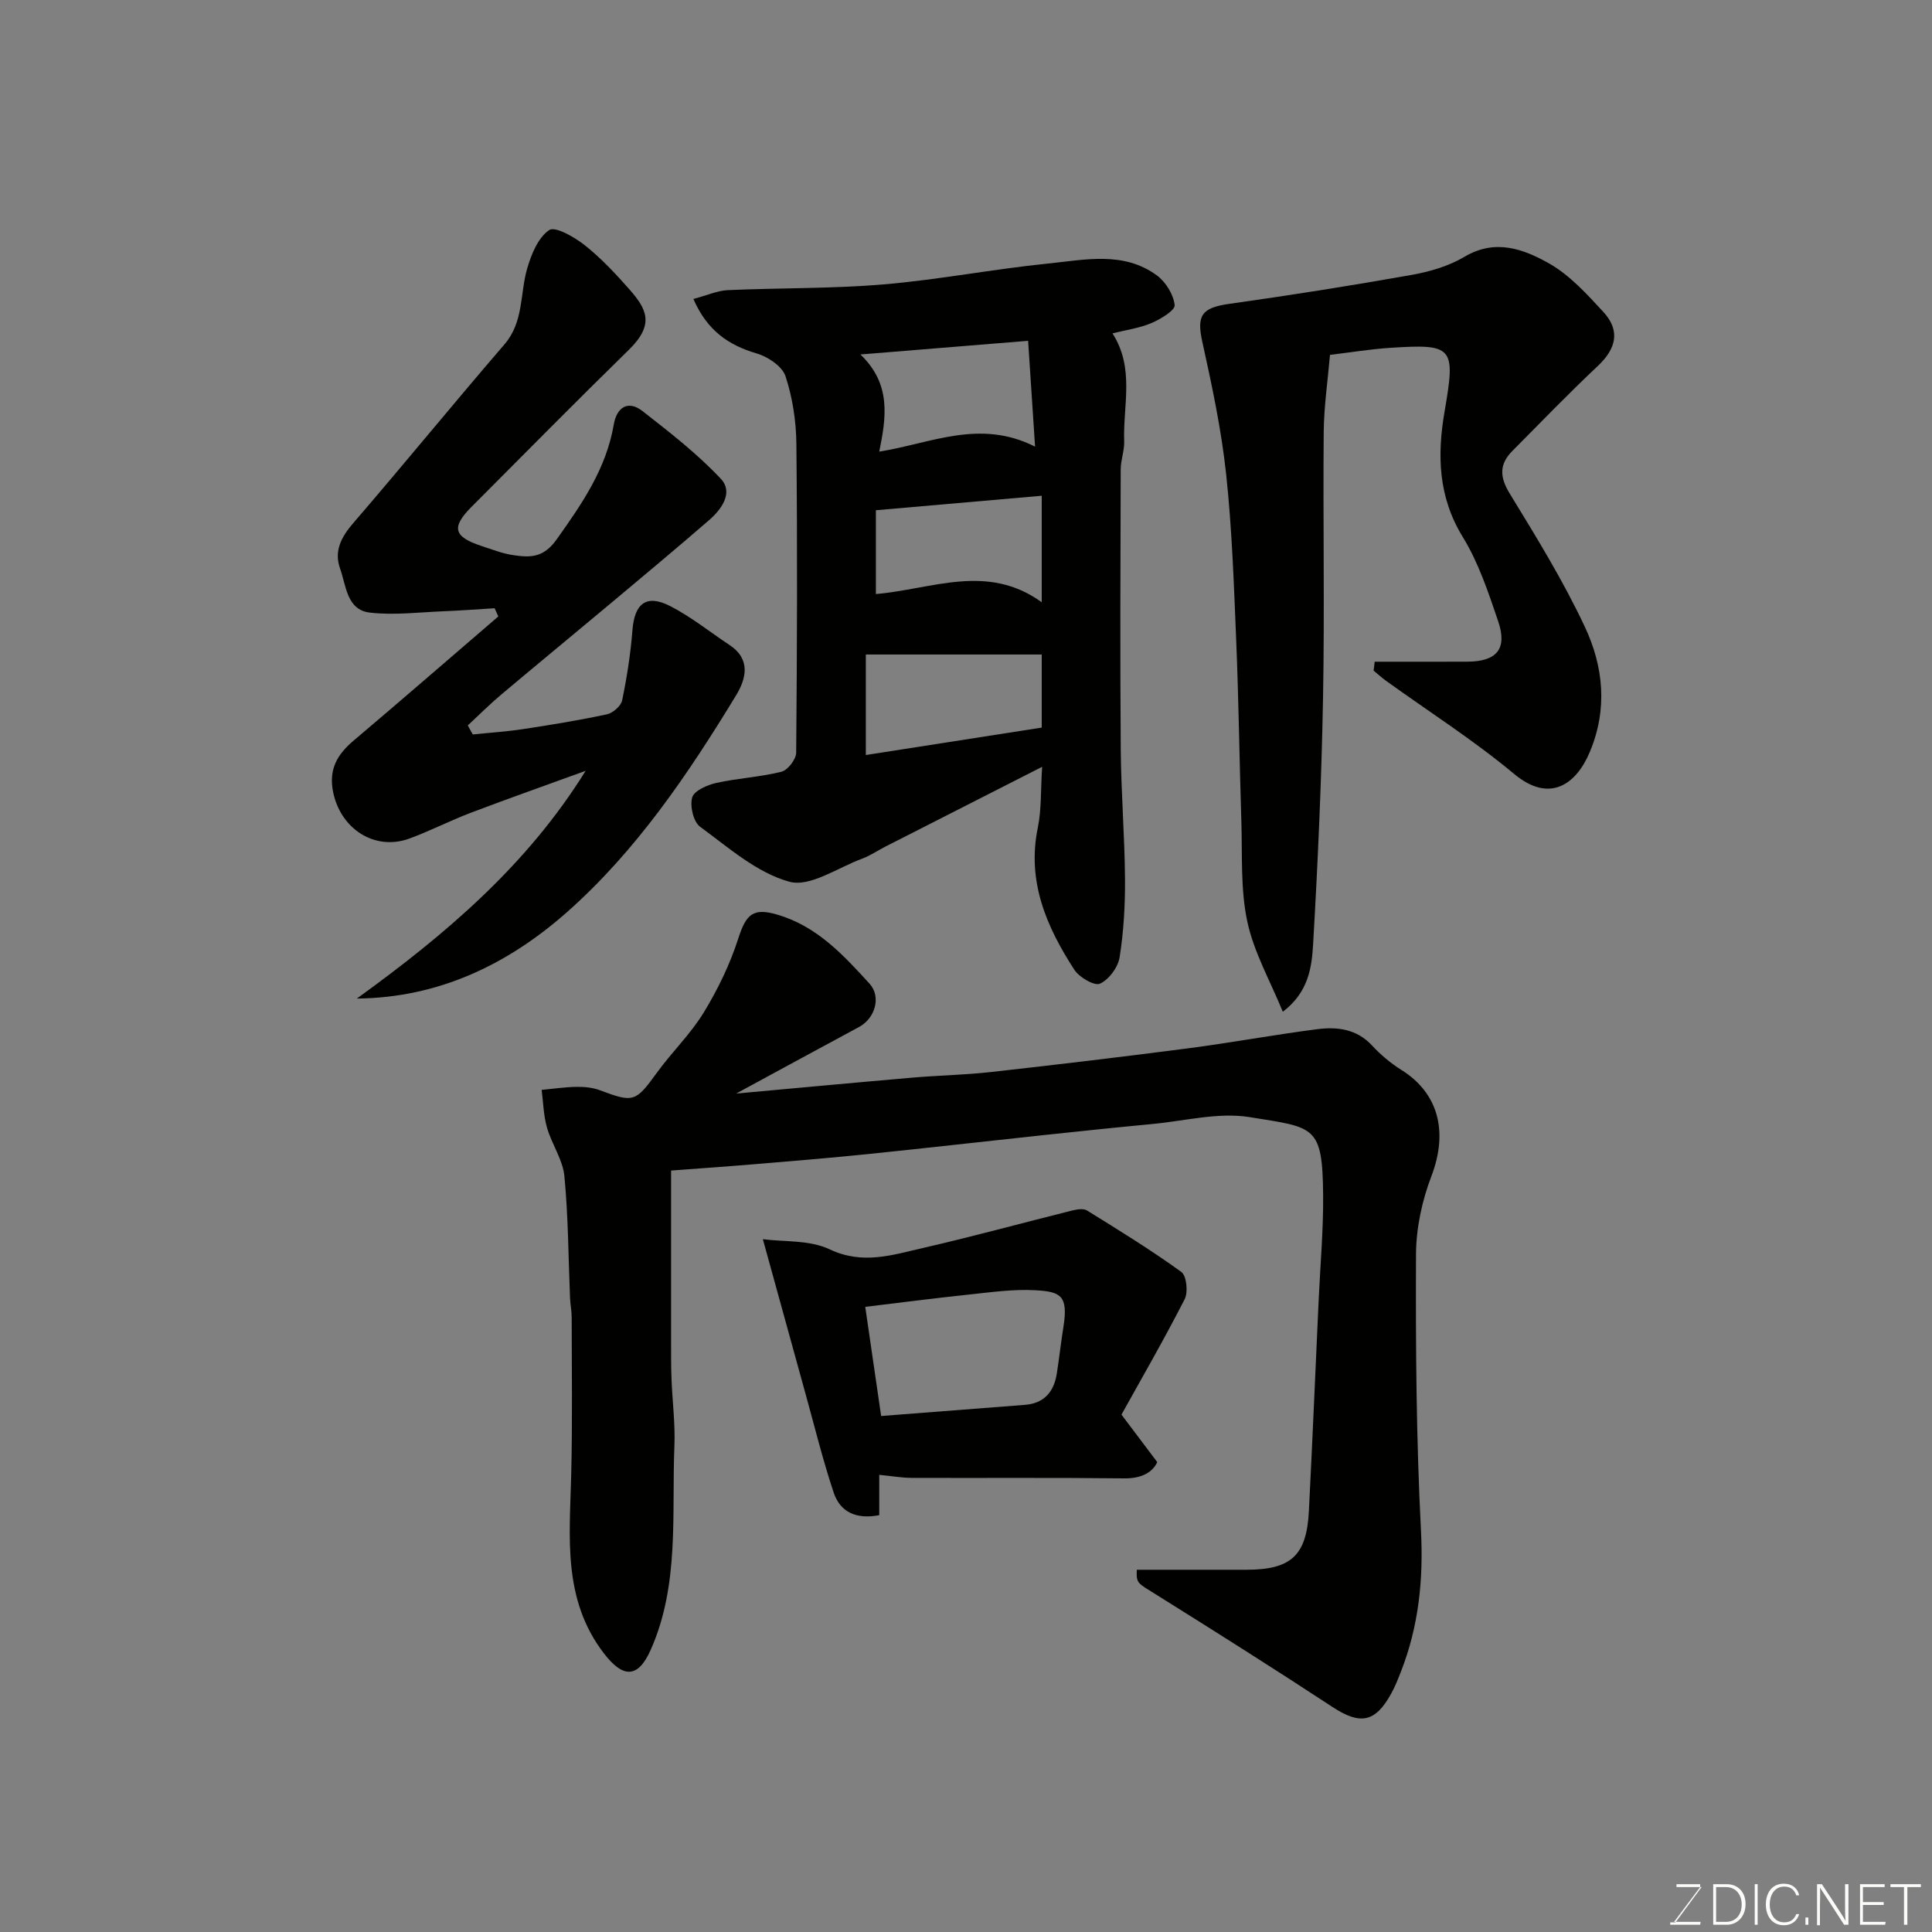 <svg enable-background="new 0 0 400 400" viewBox="0 0 400 400" xmlns="http://www.w3.org/2000/svg"><rect x="0" y="0" width="400" height="400" fill="#808080" stroke="none"/><path d="m152.41 226.41c12.55-1.14 24.47-2.26 36.4-3.29 5.42-.47 10.88-.56 16.29-1.16 13.68-1.53 27.34-3.15 40.99-4.93 8.9-1.16 17.74-2.81 26.65-3.95 4.12-.53 8.16-.05 11.34 3.39 1.77 1.91 3.84 3.66 6.05 5.04 7.59 4.73 9.79 12.66 6.23 21.99-1.94 5.08-3.17 10.77-3.19 16.19-.08 19.1.05 38.22 1.03 57.29.52 10.16-.49 19.75-4.16 29.14-.59 1.51-1.19 3.03-1.97 4.45-3.34 6.11-6.47 6.6-12.23 2.82-12-7.87-24.13-15.54-36.3-23.14-4.14-2.59-4.27-2.37-4.18-5.25 7.6 0 15.18.01 22.75 0 9.21-.02 12.41-2.95 12.88-12.14.74-14.53 1.35-29.06 2.02-43.59.33-7.27.99-14.54.93-21.8-.12-14.57-1.79-14-15.21-16.18-6.46-1.05-13.4.79-20.11 1.42-7.52.71-15.03 1.5-22.54 2.3-12.07 1.29-24.13 2.67-36.2 3.91-7.69.79-15.39 1.43-23.1 2.07-6.06.51-12.13.93-17.84 1.36v34.67c0 2.83-.02 5.67.09 8.5.17 4.62.79 9.25.6 13.86-.58 14.18 1.09 28.68-4.9 42.18-2.64 5.96-5.73 5.92-9.69.76-8.61-11.19-7.09-24.08-6.78-36.88.27-10.9.11-21.81.1-32.72 0-1.31-.28-2.62-.34-3.93-.35-8.43-.36-16.9-1.17-25.29-.33-3.42-2.62-6.61-3.6-10.03-.72-2.51-.77-5.21-1.11-7.82 2.41-.23 4.83-.59 7.24-.63 1.61-.02 3.32.14 4.81.7 7.02 2.63 7.39 2.46 11.86-3.69 3.08-4.24 6.94-7.96 9.65-12.4 2.92-4.79 5.44-9.99 7.15-15.32 1.64-5.12 3.12-6.39 8.06-4.95 8.21 2.39 13.68 8.34 19.11 14.29 2.48 2.72 1.17 7.18-2.17 8.98-8.25 4.44-16.48 8.92-25.44 13.78z" fill="#010100"/><path d="m143.56 61.9c2.82-.75 4.96-1.73 7.13-1.83 10.76-.48 21.56-.29 32.27-1.19 11.39-.97 22.68-3.17 34.06-4.32 7.6-.77 15.61-2.61 22.51 2.47 1.83 1.35 3.43 3.95 3.67 6.13.12 1.09-2.91 2.92-4.82 3.73-2.5 1.06-5.28 1.43-8.05 2.13 4.65 7.25 2.15 14.95 2.42 22.34.07 1.93-.72 3.88-.72 5.83-.06 19.32-.14 38.65.01 57.97.07 8.93.81 17.86.88 26.79.04 5.43-.27 10.91-1.12 16.26-.33 2.07-2.21 4.61-4.07 5.45-1.14.52-4.27-1.31-5.29-2.87-5.78-8.91-9.87-18.31-7.57-29.44.78-3.8.58-7.8.89-12.59-11.05 5.63-21.75 11.07-32.45 16.52-1.61.82-3.12 1.87-4.8 2.49-5.05 1.86-10.81 5.96-15.09 4.78-6.72-1.85-12.6-7.08-18.47-11.38-1.39-1.02-2.15-4.28-1.64-6.07.4-1.39 3.1-2.58 4.98-3 4.45-.99 9.09-1.21 13.5-2.32 1.31-.33 3.04-2.57 3.05-3.95.19-21.32.26-42.64.04-63.96-.05-4.69-.79-9.55-2.25-13.98-.68-2.05-3.64-4.04-5.96-4.71-5.86-1.72-10.26-4.74-13.11-11.28zm35.7 94.42c12.35-1.93 24.35-3.8 36.42-5.68 0-5.22 0-10.27 0-15.13-12.27 0-24.22 0-36.42 0zm36.42-31.63c0-8.35 0-15.41 0-22.05-11.65 1.02-23.03 2.01-34.34 3v17.35c11.63-.99 23.03-6.47 34.34 1.7zm-37.54-51.3c6.49 6.2 5.3 13.16 3.9 20.11 10.64-1.67 20.75-6.84 32.26-1.03-.52-7.91-.99-15-1.44-21.91-11.41.93-22.38 1.82-34.72 2.83z" fill="#010100"/><path d="m97.88 152.06c3.48-.36 6.98-.58 10.43-1.11 5.81-.88 11.61-1.83 17.35-3.06 1.24-.27 2.91-1.73 3.15-2.89.99-4.79 1.75-9.66 2.13-14.54.43-5.53 2.89-7.51 7.85-4.96 4.32 2.22 8.17 5.34 12.25 8.04 4.47 2.96 3.44 6.99 1.36 10.42-9.92 16.3-20.64 32.17-34.99 44.87-12.17 10.76-26.49 17.75-43.53 17.91 18.18-13.15 35.14-27.44 47.37-47.15-7.96 2.9-15.95 5.71-23.87 8.72-4.26 1.62-8.33 3.73-12.61 5.3-7.17 2.63-14.28-1.99-15.81-9.67-.93-4.65.85-7.72 4.21-10.57 10.06-8.51 20-17.15 30-25.74-.25-.57-.5-1.13-.76-1.7-3.49.21-6.97.48-10.46.62-5.14.2-10.34.87-15.39.28-4.78-.56-4.89-5.59-6.15-9.12-1.29-3.6.22-6.5 2.71-9.39 10.55-12.24 20.77-24.78 31.32-37.02 4.02-4.67 3.19-10.45 4.7-15.68.85-2.95 2.27-6.44 4.57-7.99 1.24-.83 5.24 1.46 7.36 3.14 3.37 2.68 6.37 5.88 9.23 9.13 3.48 3.96 5.38 7.17-.09 12.51-10.96 10.72-21.73 21.64-32.55 32.49-4.27 4.28-3.78 6.22 2.03 8.14 2.16.71 4.31 1.56 6.54 1.89 3.47.52 6.27.62 9.01-3.24 5.26-7.4 10.27-14.64 11.84-23.82.58-3.41 2.86-5.17 5.97-2.74 5.63 4.4 11.34 8.83 16.2 14.01 2.63 2.8.18 6.29-2.44 8.55-6.71 5.81-13.53 11.5-20.34 17.2-7.55 6.32-15.16 12.57-22.69 18.91-2.4 2.02-4.63 4.25-6.93 6.39.33.6.68 1.24 1.03 1.87z" fill="#010100"/><path d="m284.61 137c6.41 0 12.82.02 19.22-.01 6.07-.03 8.29-2.65 6.35-8.37-2.03-5.96-4.05-12.1-7.31-17.41-5.13-8.34-5.34-17-3.78-26.05 2.3-13.35 1.84-14-11.34-13.14-4.07.27-8.12.94-12.39 1.45-.45 5.27-1.25 10.65-1.3 16.04-.16 18.33.2 36.66-.14 54.98-.31 17.04-1.07 34.08-2.06 51.09-.28 4.74-.96 9.87-6.27 13.89-2.61-6.39-5.99-12.31-7.35-18.67-1.43-6.7-1.01-13.81-1.23-20.75-.4-12.43-.55-24.87-1.06-37.29-.48-11.54-.86-23.12-2.09-34.59-.99-9.21-2.93-18.34-4.93-27.39-1.21-5.47-.16-7.06 5.57-7.87 12.6-1.77 25.17-3.76 37.69-5.98 3.79-.67 7.74-1.82 11.02-3.77 6.39-3.8 12.25-1.59 17.54 1.4 4.26 2.42 7.8 6.33 11.19 10 3.57 3.87 2.72 7.6-1.16 11.24-6.04 5.68-11.81 11.67-17.66 17.56-2.74 2.76-2.65 5.4-.54 8.84 5.51 9.01 11.09 18.07 15.56 27.61 3.83 8.17 4.75 16.98 1.01 25.88-2.77 6.61-8.24 10.73-15.65 4.56-8.38-6.99-17.65-12.9-26.53-19.29-.9-.65-1.72-1.41-2.58-2.12.09-.6.15-1.22.22-1.84z" fill="#010100"/><path d="m182.04 305.35v8.35c-4.76.92-8.1-.63-9.45-4.71-2.25-6.76-3.95-13.71-5.86-20.58-2.88-10.39-5.74-20.79-8.79-31.85 4.34.58 9.66.12 13.83 2.1 6.85 3.25 13.02 1.16 19.36-.29 10.29-2.36 20.49-5.16 30.74-7.72 1.02-.25 2.4-.51 3.17-.04 6.61 4.09 13.25 8.18 19.54 12.73 1.09.79 1.44 4.19.69 5.65-4.3 8.41-9.03 16.6-13.08 23.89 2.68 3.56 4.86 6.46 7.41 9.84-1.03 2.18-3.31 3.41-6.91 3.36-14.65-.17-29.31-.05-43.96-.1-2.08-.01-4.16-.39-6.69-.63zm-2.9-34.78c1.08 7.46 2.16 14.83 3.29 22.6 10.12-.78 19.95-1.54 29.78-2.31 3.95-.31 5.98-2.68 6.58-6.42.51-3.23.86-6.48 1.38-9.71 1.04-6.54-.6-7.31-5.83-7.6-4.56-.26-9.2.42-13.78.9-7.15.75-14.26 1.68-21.42 2.54z" fill="#010100"/><g fill="#fbfcfa"><path d="m346.9 398 5.4-7.3h-5.2v-.6h4.9v.6l-5.4 7.2h5.5l-.1.6h-6.2v-.5z"/><path d="m354.7 390.1h2.8c2.3 0 3.9 1.6 3.9 4.1s-1.6 4.3-3.9 4.3h-2.8zm.6 7.8h2c2.2 0 3.3-1.6 3.3-3.6 0-1.8-1-3.6-3.3-3.6h-2z"/><path d="m363.9 390.1v8.4h-.6v-8.4z"/><path d="m372.5 396.3c-.4 1.3-1.4 2.3-3.2 2.3-2.4 0-3.7-1.9-3.7-4.3 0-2.3 1.2-4.3 3.7-4.3 1.8 0 2.9 1 3.2 2.4h-.6c-.4-1.1-1.1-1.8-2.5-1.8-2.1 0-3 1.9-3 3.7s.9 3.7 3 3.7c1.4 0 2.1-.7 2.5-1.7z"/><path d="m373.8 398.5v-1.5h.6v1.5z"/><path d="m376.2 398.5v-8.4h1c1.3 2 4.4 6.6 4.9 7.6-.1-1.2-.1-2.4-.1-3.8v-3.8h.7v8.4h-.9c-1.2-1.9-4.4-6.8-5-7.7.1 1.1 0 2.3 0 3.9v3.9h-.6z"/><path d="m390 394.4h-4.3v3.5h4.7l-.1.6h-5.2v-8.4h5.1v.6h-4.5v3.1h4.3z"/><path d="m394.2 390.7h-2.8v-.6h6.3v.6h-2.8v7.8h-.7z"/></g></svg>